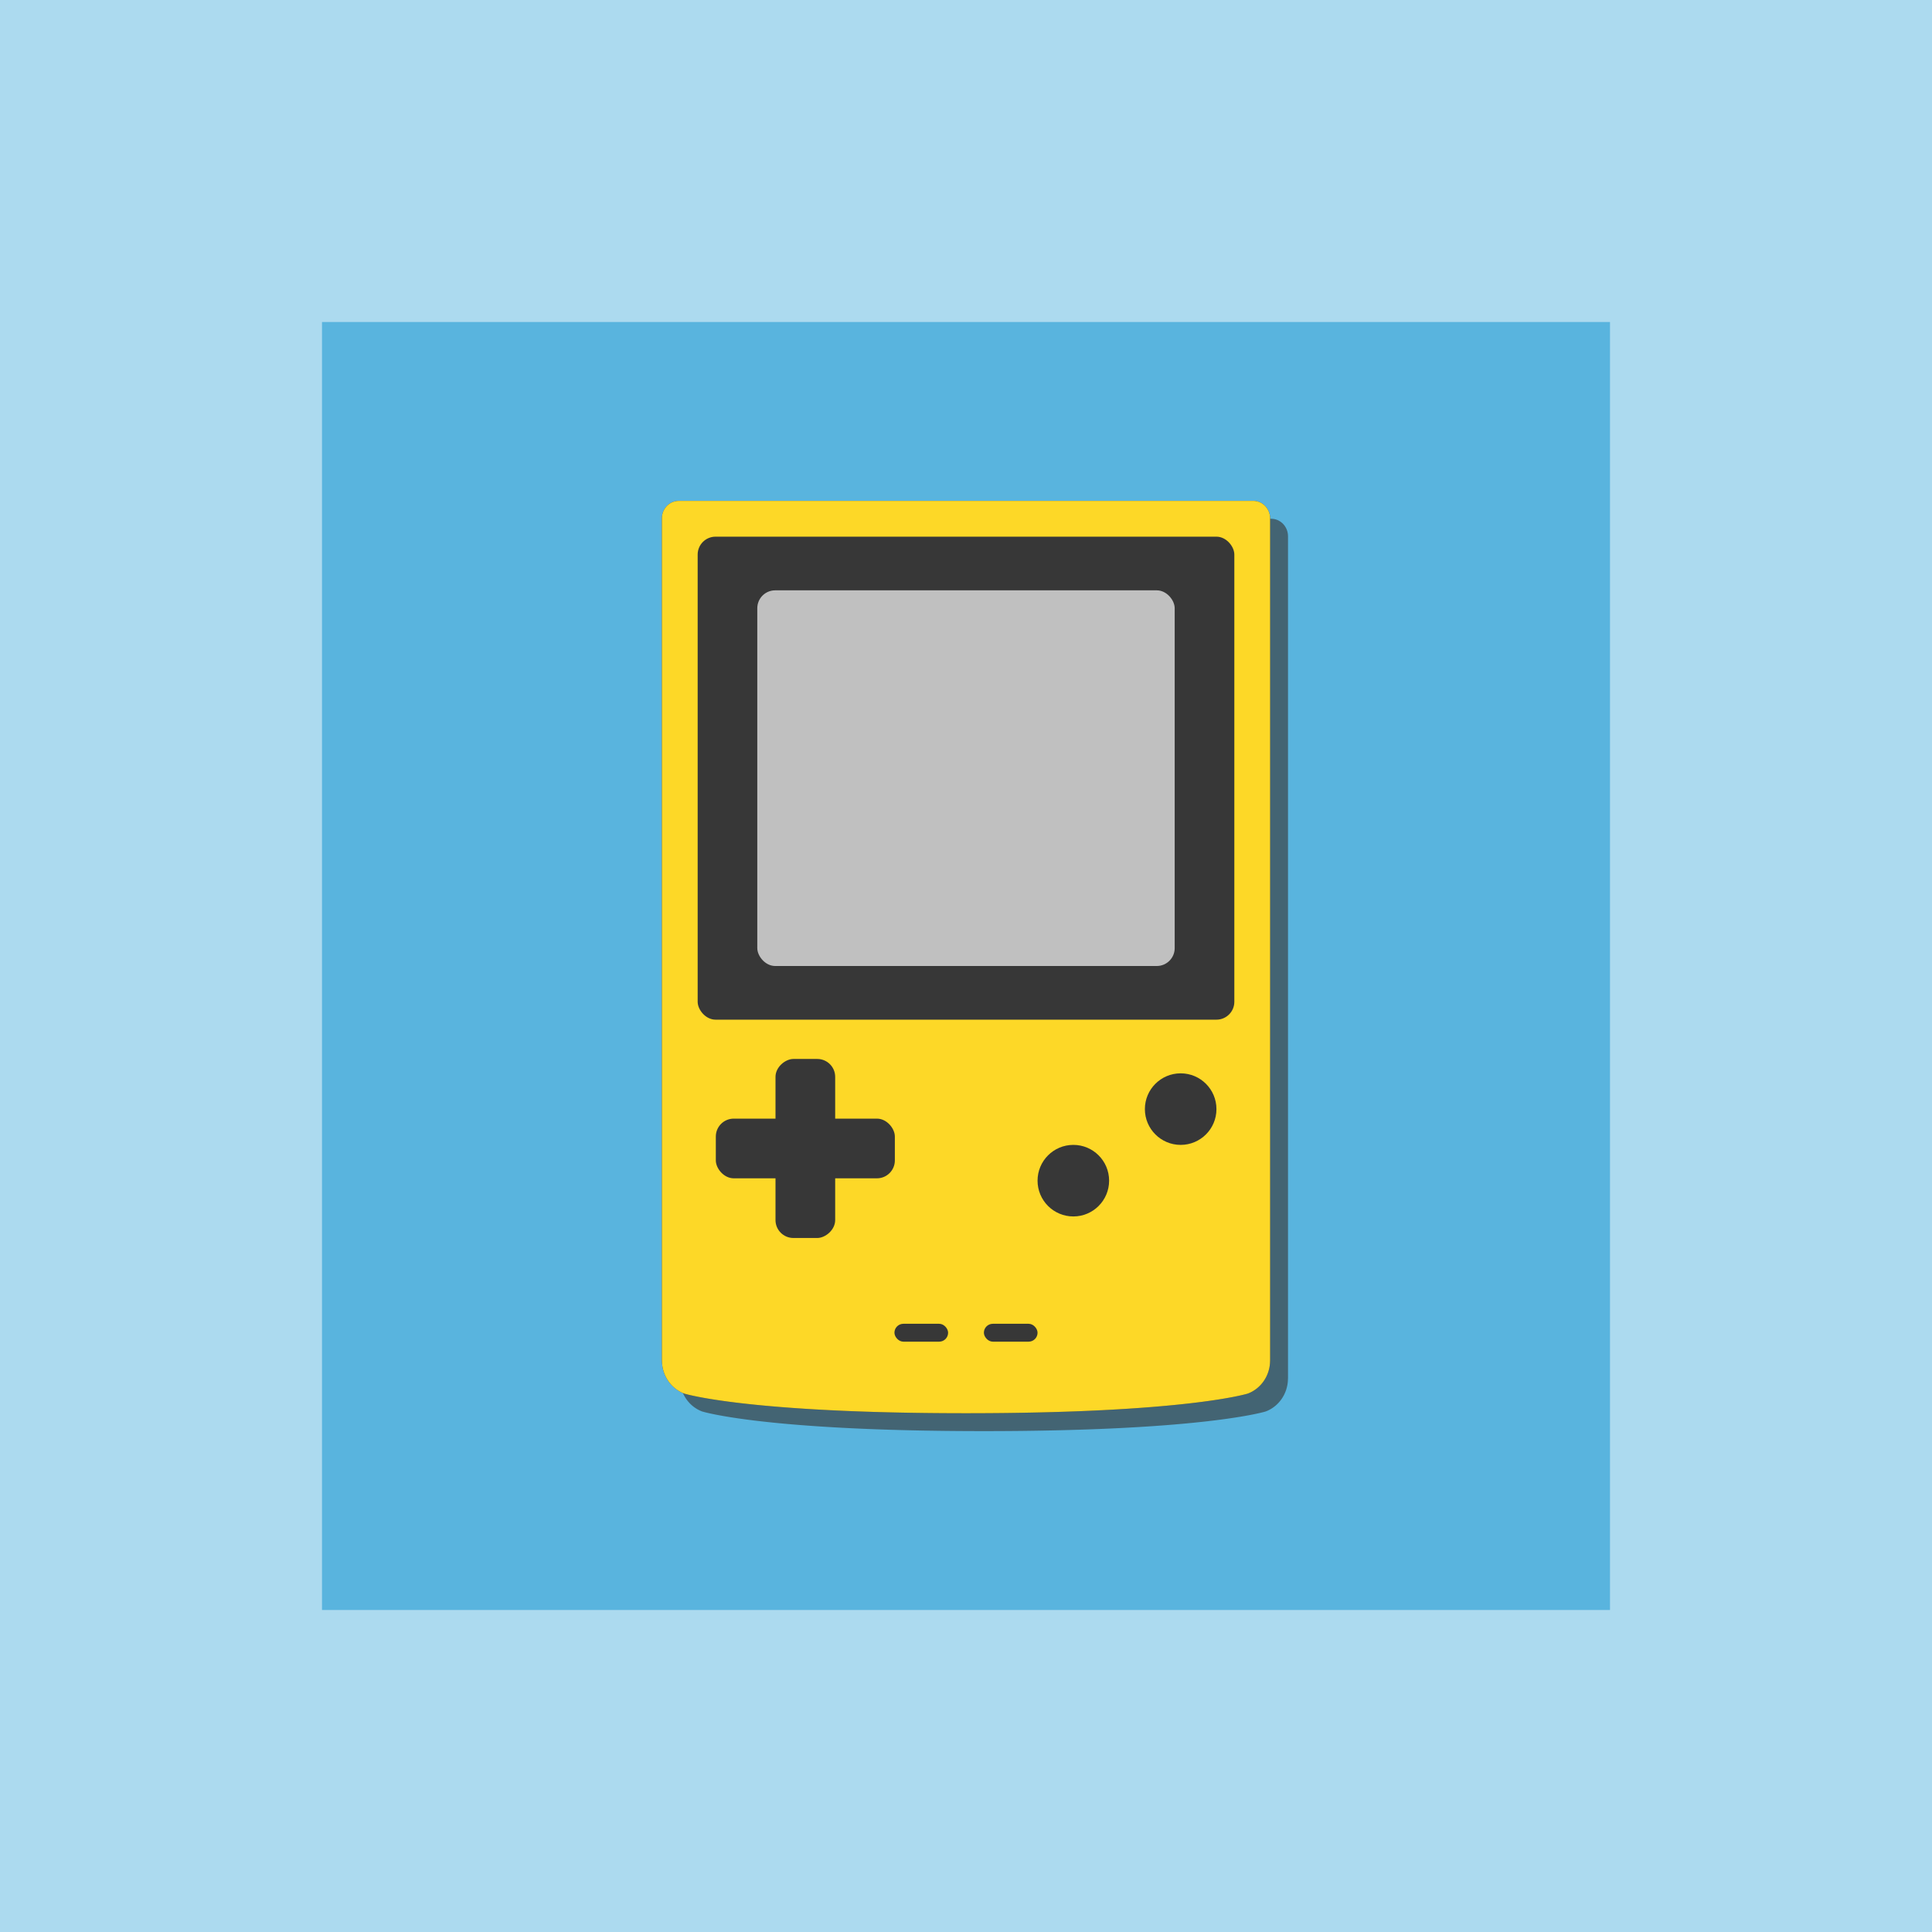 <?xml version="1.0" encoding="UTF-8" standalone="no"?>
<!-- Created with Inkscape (http://www.inkscape.org/) -->

<svg
   xmlns:dc="http://purl.org/dc/elements/1.1/"
   xmlns:cc="http://creativecommons.org/ns#"
   xmlns:rdf="http://www.w3.org/1999/02/22-rdf-syntax-ns#"
   xmlns:svg="http://www.w3.org/2000/svg"
   xmlns="http://www.w3.org/2000/svg"
   xmlns:sodipodi="http://sodipodi.sourceforge.net/DTD/sodipodi-0.dtd"
   xmlns:inkscape="http://www.inkscape.org/namespaces/inkscape"
   width="108"
   height="108"
   viewBox="0 0 108 108"
   version="1.1"
   id="svg8"
   inkscape:version="0.92.4 5da689c313, 2019-01-14"
   sodipodi:docname="icon5.svg">
  <defs
     id="defs2">
    <filter
       style="color-interpolation-filters:sRGB;"
       inkscape:label="Blur"
       id="filter7804">
      <feGaussianBlur
         stdDeviation="1 1"
         result="blur"
         id="feGaussianBlur7802" />
    </filter>
    <filter
       style="color-interpolation-filters:sRGB;"
       inkscape:label="Blur"
       id="filter8500">
      <feGaussianBlur
         stdDeviation="1 1"
         result="blur"
         id="feGaussianBlur8498" />
    </filter>
    <filter
       inkscape:collect="always"
       style="color-interpolation-filters:sRGB"
       id="filter10131"
       x="-0.045"
       width="1.09"
       y="-0.03"
       height="1.06">
      <feGaussianBlur
         inkscape:collect="always"
         stdDeviation="0.637"
         id="feGaussianBlur10133" />
    </filter>
    <filter
       inkscape:collect="always"
       style="color-interpolation-filters:sRGB"
       id="filter10141"
       x="-0.075"
       width="1.15"
       y="-0.05"
       height="1.1">
      <feGaussianBlur
         inkscape:collect="always"
         stdDeviation="1.062"
         id="feGaussianBlur10143" />
    </filter>
  </defs>
  <sodipodi:namedview
     id="base"
     pagecolor="#ffffff"
     bordercolor="#666666"
     borderopacity="1.0"
     inkscape:pageopacity="0.0"
     inkscape:pageshadow="2"
     inkscape:zoom="11.313709"
     inkscape:cx="41.23703"
     inkscape:cy="54.716586"
     inkscape:document-units="px"
     inkscape:current-layer="layer2"
     showgrid="true"
     units="px"
     inkscape:measure-start="0,0"
     inkscape:measure-end="0,0"
     inkscape:window-width="2880"
     inkscape:window-height="1696"
     inkscape:window-x="0"
     inkscape:window-y="104"
     inkscape:window-maximized="0"
     inkscape:snap-bbox="true"
     inkscape:snap-bbox-midpoints="true"
     inkscape:bbox-nodes="true"
     inkscape:snap-bbox-edge-midpoints="true"
     inkscape:snap-global="true"
     inkscape:snap-grids="true">
    <inkscape:grid
       type="xygrid"
       id="grid20"
       color="#3f3fff"
       opacity="0.063"
       empcolor="#3f3fff"
       empopacity="0.125"
       empspacing="4" />
  </sodipodi:namedview>
  <g
     inkscape:groupmode="layer"
     id="layer2"
     inkscape:label="Background"
     transform="translate(0,-148)">
    <rect
       style="fill:#59b4de;fill-opacity:1;stroke:none;stroke-width:3.758;stroke-miterlimit:4;stroke-dasharray:none;stroke-opacity:1"
       id="rect1383"
       width="108"
       height="108"
       x="0"
       y="148" />
  </g>
  <g
     inkscape:label="Foreground"
     inkscape:groupmode="layer"
     id="layer1"
     transform="translate(0,-377.267)">
    <path
       style="opacity:0.8;fill:#373737;fill-opacity:1;stroke:none;stroke-width:7.699;stroke-miterlimit:4;stroke-dasharray:none;stroke-opacity:1;filter:url(#filter10141)"
       d="M 38.944,406.267 C 38.421,406.267 38,406.704 38,407.247 v 47.077 h 0.004 a 1.889,1.962 0 0 0 1.24,1.843 c 0,0 3.479,1.1 15.757,1.1 12.278,0 15.757,-1.1 15.757,-1.1 a 1.889,1.962 0 0 0 1.24,-1.843 H 72 v -47.077 c 0,-0.543 -0.421,-0.981 -0.944,-0.981 z"
       id="path10135"
       inkscape:connector-curvature="0" />
    <path
       inkscape:connector-curvature="0"
       id="path9129"
       d="M 37.944,405.267 C 37.421,405.267 37,405.704 37,406.247 v 47.077 h 0.004 a 1.889,1.962 0 0 0 1.24,1.843 c 0,0 3.479,1.1 15.757,1.1 12.278,0 15.757,-1.1 15.757,-1.1 a 1.889,1.962 0 0 0 1.24,-1.843 H 71 v -47.077 c 0,-0.543 -0.421,-0.981 -0.944,-0.981 z"
       style="fill:#373737;fill-opacity:1;stroke:none;stroke-width:7.699;stroke-miterlimit:4;stroke-dasharray:none;stroke-opacity:1;filter:url(#filter10131)" />
    <path
       style="fill:#fdd827;fill-opacity:1;stroke:none;stroke-width:7.699;stroke-miterlimit:4;stroke-dasharray:none;stroke-opacity:1"
       d="M 37.944,405.267 C 37.421,405.267 37,405.704 37,406.247 v 47.077 h 0.004 a 1.889,1.962 0 0 0 1.24,1.843 c 0,0 3.479,1.1 15.757,1.1 12.278,0 15.757,-1.1 15.757,-1.1 a 1.889,1.962 0 0 0 1.24,-1.843 H 71 v -47.077 c 0,-0.543 -0.421,-0.981 -0.944,-0.981 z"
       id="rect7684"
       inkscape:connector-curvature="0" />
    <g
       id="g5135"
       transform="matrix(0.556,0,0,0.556,21.111,191.119)">
      <rect
         style="fill:#373737;fill-opacity:1;stroke:none;stroke-width:2.681;stroke-miterlimit:4;stroke-dasharray:none;stroke-opacity:1"
         id="rect5131"
         width="18"
         height="6"
         x="-52"
         y="-453.267"
         ry="1.8"
         transform="scale(-1)" />
      <rect
         transform="rotate(90)"
         ry="1.8"
         y="-46"
         x="441.267"
         height="6"
         width="18"
         id="rect5143"
         style="fill:#373737;fill-opacity:1;stroke:none;stroke-width:2.681;stroke-miterlimit:4;stroke-dasharray:none;stroke-opacity:1" />
    </g>
    <circle
       style="fill:#373737;fill-opacity:1;stroke:none;stroke-width:8;stroke-miterlimit:4;stroke-dasharray:none;stroke-opacity:1"
       id="path5137"
       cx="66"
       cy="439.267"
       r="2" />
    <circle
       cy="443.267"
       cx="60"
       id="circle5139"
       style="fill:#373737;fill-opacity:1;stroke:none;stroke-width:8;stroke-miterlimit:4;stroke-dasharray:none;stroke-opacity:1"
       r="2" />
    <rect
       ry="1"
       y="407.267"
       x="39"
       height="27"
       width="30"
       id="rect6404"
       style="fill:#373737;fill-opacity:1;stroke:none;stroke-width:3.375;stroke-miterlimit:4;stroke-dasharray:none;stroke-opacity:1" />
    <rect
       style="fill:#c0c0c0;fill-opacity:1;stroke:none;stroke-width:2.625;stroke-miterlimit:4;stroke-dasharray:none;stroke-opacity:1"
       id="rect6417"
       width="23.333"
       height="21"
       x="42.333"
       y="410.267"
       ry="1" />
    <rect
       style="opacity:1;fill:#373737;fill-opacity:1;stroke:none;stroke-width:8;stroke-miterlimit:4;stroke-dasharray:none;stroke-opacity:1"
       id="rect10145"
       width="3"
       height="1"
       x="50"
       y="451.267"
       ry="0.5" />
    <rect
       ry="0.5"
       y="451.267"
       x="55"
       height="1"
       width="3"
       id="rect10147"
       style="opacity:1;fill:#373737;fill-opacity:1;stroke:none;stroke-width:8;stroke-miterlimit:4;stroke-dasharray:none;stroke-opacity:1" />
  </g>
  <g
     inkscape:groupmode="layer"
     id="layer3"
     inkscape:label="Reserved"
     sodipodi:insensitive="true">
    <path
       style="fill:#ffffff;fill-opacity:0.502;stroke:none;stroke-width:8;stroke-miterlimit:4;stroke-dasharray:none;stroke-opacity:1"
       d="M 0,0 V 108 H 108 V 0 Z M 18,18 H 90 V 90 H 18 Z"
       id="rect5122"
       inkscape:connector-curvature="0" />
  </g>
</svg>
